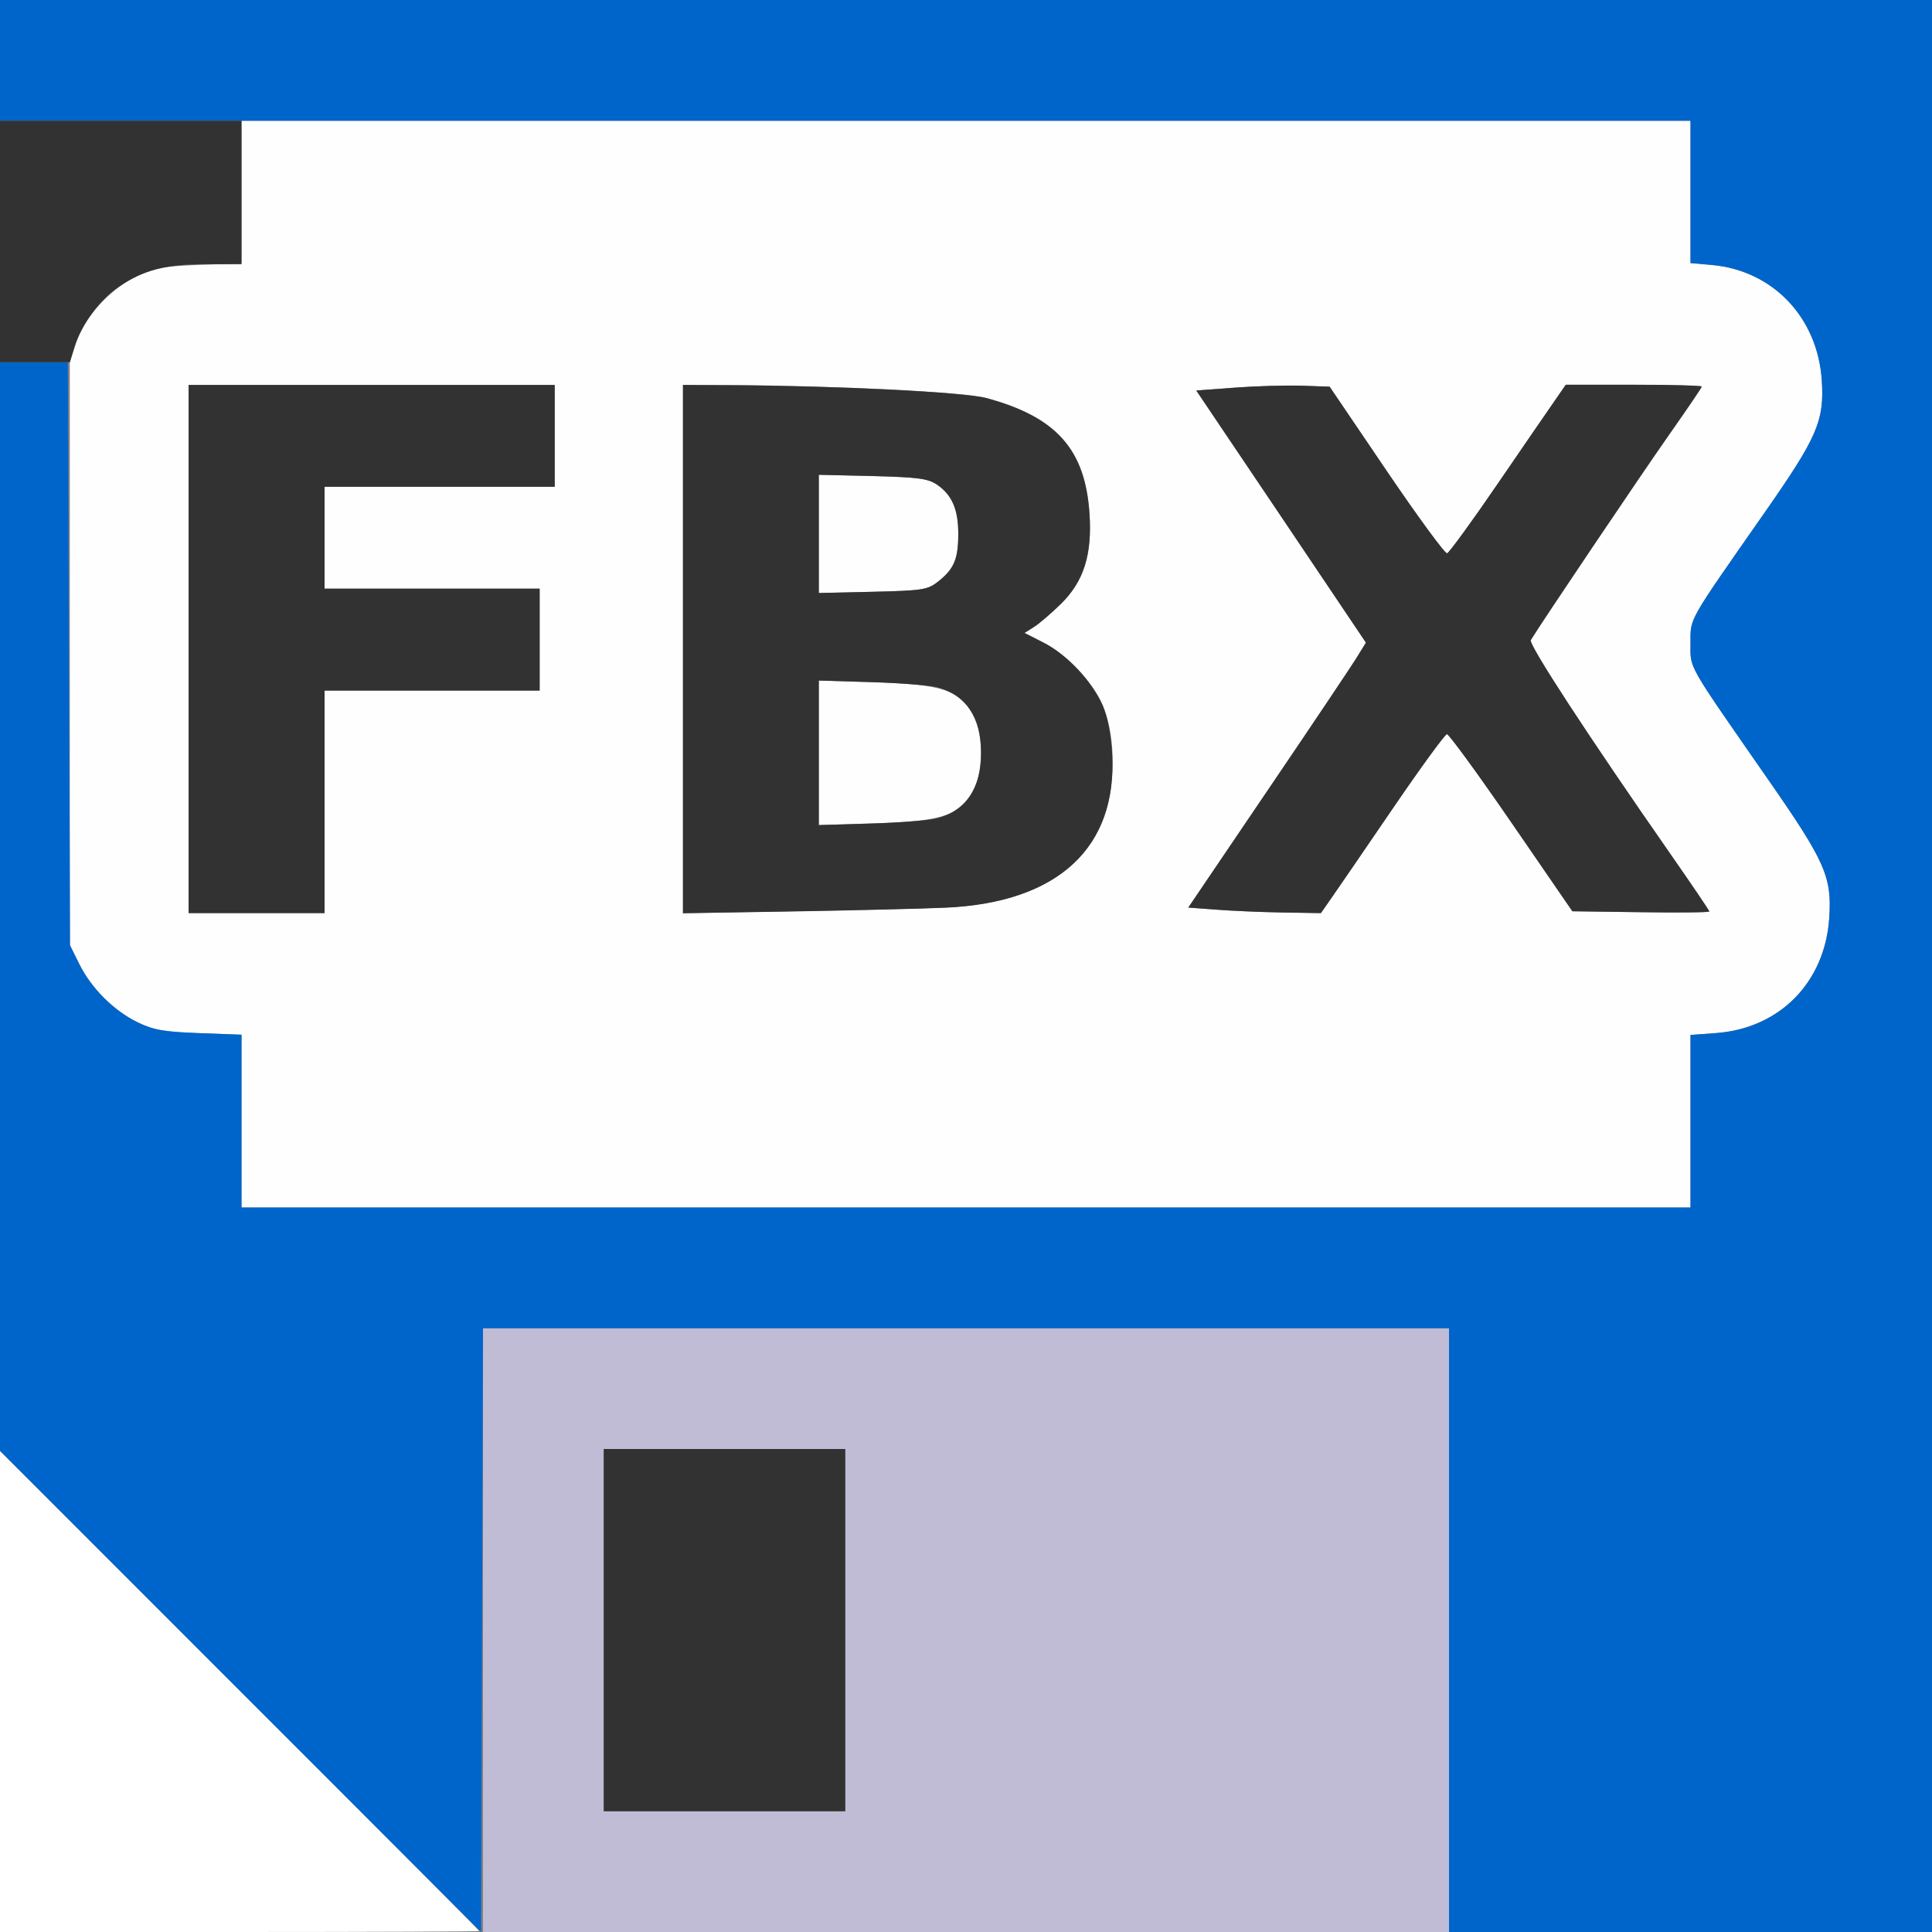 <?xml version="1.0" encoding="UTF-8" standalone="no"?>
<!-- Created with Inkscape (http://www.inkscape.org/) -->

<svg
   xmlns:dc="http://purl.org/dc/elements/1.1/"
   xmlns:cc="http://creativecommons.org/ns#"
   xmlns:rdf="http://www.w3.org/1999/02/22-rdf-syntax-ns#"
   xmlns:svg="http://www.w3.org/2000/svg"
   xmlns="http://www.w3.org/2000/svg"
   xmlns:sodipodi="http://sodipodi.sourceforge.net/DTD/sodipodi-0.dtd"
   xmlns:inkscape="http://www.inkscape.org/namespaces/inkscape"
   version="1.1"
   id="svg2"
   width="16"
   height="16"
   viewBox="0 0 16 16"
   sodipodi:docname="SAVE_FBX.svg"
   inkscape:version="0.92.4 (5da689c313, 2019-01-14)">
  <rect x="0" y="0" width="16" height="16" fill="#808080" stroke="none"/>
  <defs
     id="defs6" />
  <sodipodi:namedview
     pagecolor="#ffffff"
     bordercolor="#666666"
     borderopacity="1"
     objecttolerance="10"
     gridtolerance="10"
     guidetolerance="10"
     inkscape:pageopacity="0"
     inkscape:pageshadow="2"
     inkscape:window-width="828"
     inkscape:window-height="480"
     id="namedview4"
     showgrid="false"
     inkscape:zoom="14.75"
     inkscape:cx="8"
     inkscape:cy="8"
     inkscape:window-x="0"
     inkscape:window-y="0"
     inkscape:window-maximized="0"
     inkscape:current-layer="svg2" />
  <g
     id="SAVE_FBX">
    <path
       style="fill:#ffffff;stroke-width:0.031"
       d="M 0,14.008 V 12.016 L 1.984,14 C 3.076,15.091 3.969,15.988 3.969,15.992 3.969,15.996 3.076,16 1.984,16 H 0 Z"
       id="path827"
       inkscape:connector-curvature="0" />
    <path
       style="fill:#fefefe;stroke-width:0.031"
       d="M 2,9.285 V 8.569 L 1.648,8.556 C 1.358,8.546 1.27,8.53 1.141,8.468 0.943,8.372 0.755,8.185 0.656,7.984 L 0.578,7.828 V 5.375 2.922 L 0.656,2.766 C 0.755,2.565 0.943,2.378 1.141,2.282 1.27,2.22 1.358,2.204 1.648,2.194 L 2,2.181 V 1.59 1 h 6 6 v 0.589 0.589 l 0.18,0.016 c 0.502,0.046 0.872,0.434 0.907,0.952 0.023,0.338 -0.035,0.471 -0.475,1.102 C 13.97,5.167 14,5.114 14,5.328 c 0,0.215 -0.039,0.146 0.643,1.127 0.473,0.681 0.529,0.807 0.506,1.147 -0.036,0.533 -0.41,0.914 -0.938,0.953 L 14,8.571 V 9.285 10 H 8 2 Z M 2.688,6.641 V 5.719 H 3.578 4.469 V 5.297 4.875 H 3.578 2.688 V 4.453 4.031 H 3.641 4.594 V 3.609 3.188 H 3.078 1.562 V 5.375 7.562 H 2.125 2.688 Z M 7.838,7.515 C 8.555,7.482 9.011,7.205 9.161,6.709 9.243,6.439 9.23,6.061 9.131,5.837 9.043,5.639 8.834,5.418 8.642,5.321 L 8.485,5.241 8.563,5.192 C 8.606,5.165 8.706,5.079 8.786,5.001 8.976,4.815 9.047,4.592 9.023,4.25 8.987,3.72 8.748,3.452 8.17,3.296 7.987,3.246 6.919,3.193 6.023,3.189 L 5.656,3.188 V 5.375 7.563 L 6.586,7.546 C 7.097,7.538 7.661,7.524 7.838,7.515 Z M 6.781,6.234 V 5.636 l 0.43,0.013 c 0.613,0.018 0.752,0.067 0.863,0.3 0.066,0.138 0.066,0.432 0,0.57 C 7.963,6.753 7.824,6.802 7.211,6.82 L 6.781,6.833 Z m 0,-1.813 V 3.932 l 0.445,0.011 c 0.374,0.009 0.459,0.02 0.533,0.07 0.126,0.085 0.178,0.208 0.177,0.416 C 7.935,4.633 7.9,4.713 7.767,4.818 7.681,4.885 7.639,4.891 7.227,4.901 L 6.781,4.911 Z m 4.25,3.008 c 0.051,-0.073 0.279,-0.406 0.507,-0.74 0.228,-0.334 0.428,-0.608 0.444,-0.609 0.016,-0.001 0.257,0.328 0.534,0.732 l 0.505,0.734 0.567,0.009 c 0.312,0.005 0.567,0.002 0.567,-0.006 0,-0.008 -0.145,-0.223 -0.323,-0.477 C 13.157,6.102 12.657,5.336 12.678,5.302 12.751,5.178 13.599,3.919 13.823,3.601 13.972,3.389 14.094,3.21 14.094,3.202 c 0,-0.008 -0.253,-0.015 -0.563,-0.015 h -0.563 l -0.092,0.133 c -0.051,0.073 -0.265,0.385 -0.476,0.693 -0.211,0.308 -0.398,0.564 -0.415,0.57 -0.017,0.005 -0.243,-0.303 -0.502,-0.685 l -0.471,-0.695 -0.232,-0.008 c -0.128,-0.005 -0.376,0.002 -0.552,0.016 L 9.907,3.234 10.61,4.278 11.312,5.322 11.243,5.434 C 11.206,5.496 10.875,5.99 10.508,6.531 L 9.841,7.516 10.069,7.533 c 0.125,0.01 0.372,0.02 0.549,0.023 l 0.321,0.006 z"
       id="path825"
       inkscape:connector-curvature="0" />
    <path
       style="fill:#c0bcd6;stroke-width:0.031"
       d="M 4,13.5 V 11 h 4 4 V 13.5 16 H 8 4 Z m 3,0 V 12 H 6 5 v 1.5 1.5 h 1 1 z"
       id="path823"
       inkscape:connector-curvature="0" />
    <path
       style="fill:#0065cb;stroke-width:0.031"
       d="M 1.992,14.008 0,12.015 V 7.508 3 h 0.281 0.281 l 0.009,2.414 0.009,2.414 0.077,0.156 c 0.099,0.2 0.287,0.388 0.485,0.483 0.129,0.063 0.217,0.078 0.508,0.089 L 2,8.569 V 9.285 10 h 6 6 V 9.285 8.571 l 0.211,-0.015 C 14.739,8.517 15.114,8.136 15.149,7.603 15.172,7.262 15.117,7.137 14.643,6.456 13.961,5.474 14,5.543 14,5.328 14,5.114 13.97,5.167 14.611,4.249 15.052,3.619 15.109,3.485 15.087,3.147 15.052,2.629 14.682,2.241 14.18,2.195 L 14,2.179 V 1.589 1 H 7 0 V 0.5 0 h 8 8 v 8 8 H 14 12 V 13.5 11 H 8 4 l -0.008,2.5 -0.008,2.5 z"
       id="path821"
       inkscape:connector-curvature="0" />
    <path
       style="fill:#323232;stroke-width:0.031"
       d="M 5,13.5 V 12 H 6 7 V 13.5 15 H 6 5 Z M 1.562,5.375 V 3.188 H 3.078 4.594 V 3.609 4.031 H 3.641 2.688 V 4.453 4.875 H 3.578 4.469 V 5.297 5.719 H 3.578 2.688 V 6.641 7.562 H 2.125 1.562 Z m 4.094,6.25e-5 V 3.188 l 0.367,0.002 c 0.895,0.004 1.963,0.057 2.146,0.107 0.578,0.157 0.817,0.424 0.853,0.954 0.023,0.343 -0.047,0.565 -0.237,0.751 -0.08,0.078 -0.18,0.164 -0.223,0.191 l -0.078,0.049 0.157,0.08 c 0.192,0.097 0.401,0.318 0.489,0.516 0.041,0.094 0.071,0.24 0.08,0.403 0.046,0.776 -0.446,1.233 -1.374,1.276 -0.177,0.008 -0.74,0.022 -1.252,0.031 L 5.656,7.563 Z M 7.754,6.778 C 7.997,6.717 8.125,6.529 8.125,6.234 8.125,5.94 7.997,5.752 7.754,5.69 7.692,5.675 7.447,5.656 7.211,5.649 L 6.781,5.636 V 6.234 6.833 l 0.43,-0.013 c 0.236,-0.007 0.481,-0.026 0.543,-0.042 z M 7.767,4.818 C 7.9,4.713 7.935,4.633 7.936,4.428 7.938,4.221 7.885,4.098 7.759,4.013 7.686,3.963 7.6,3.952 7.227,3.942 L 6.781,3.932 V 4.421 4.911 L 7.227,4.901 C 7.639,4.891 7.681,4.885 7.767,4.818 Z M 10.069,7.533 9.841,7.516 10.508,6.531 C 10.875,5.99 11.206,5.496 11.243,5.434 L 11.312,5.322 10.61,4.278 9.907,3.234 10.227,3.21 c 0.176,-0.013 0.424,-0.02 0.552,-0.016 l 0.232,0.008 0.471,0.695 c 0.259,0.382 0.485,0.69 0.502,0.685 0.017,-0.005 0.204,-0.261 0.415,-0.57 0.211,-0.308 0.425,-0.62 0.476,-0.693 l 0.092,-0.133 h 0.563 c 0.31,0 0.563,0.007 0.563,0.015 0,0.008 -0.122,0.187 -0.27,0.398 -0.224,0.318 -1.072,1.577 -1.146,1.701 -0.021,0.035 0.479,0.8 1.156,1.771 0.177,0.255 0.323,0.469 0.323,0.477 0,0.008 -0.255,0.011 -0.567,0.006 L 13.022,7.547 12.517,6.812 c -0.278,-0.404 -0.518,-0.733 -0.534,-0.732 -0.016,0.001 -0.216,0.275 -0.444,0.609 -0.228,0.334 -0.456,0.667 -0.507,0.74 L 10.939,7.562 10.618,7.557 C 10.441,7.554 10.194,7.543 10.069,7.533 Z M 0,2 V 1 H 1 2 V 1.594 2.188 H 1.704 C 1.372,2.188 1.185,2.237 0.977,2.38 0.823,2.486 0.676,2.687 0.619,2.871 L 0.579,3 H 0.289 0 Z"
       id="path819"
       inkscape:connector-curvature="0" />
  </g>
</svg>
